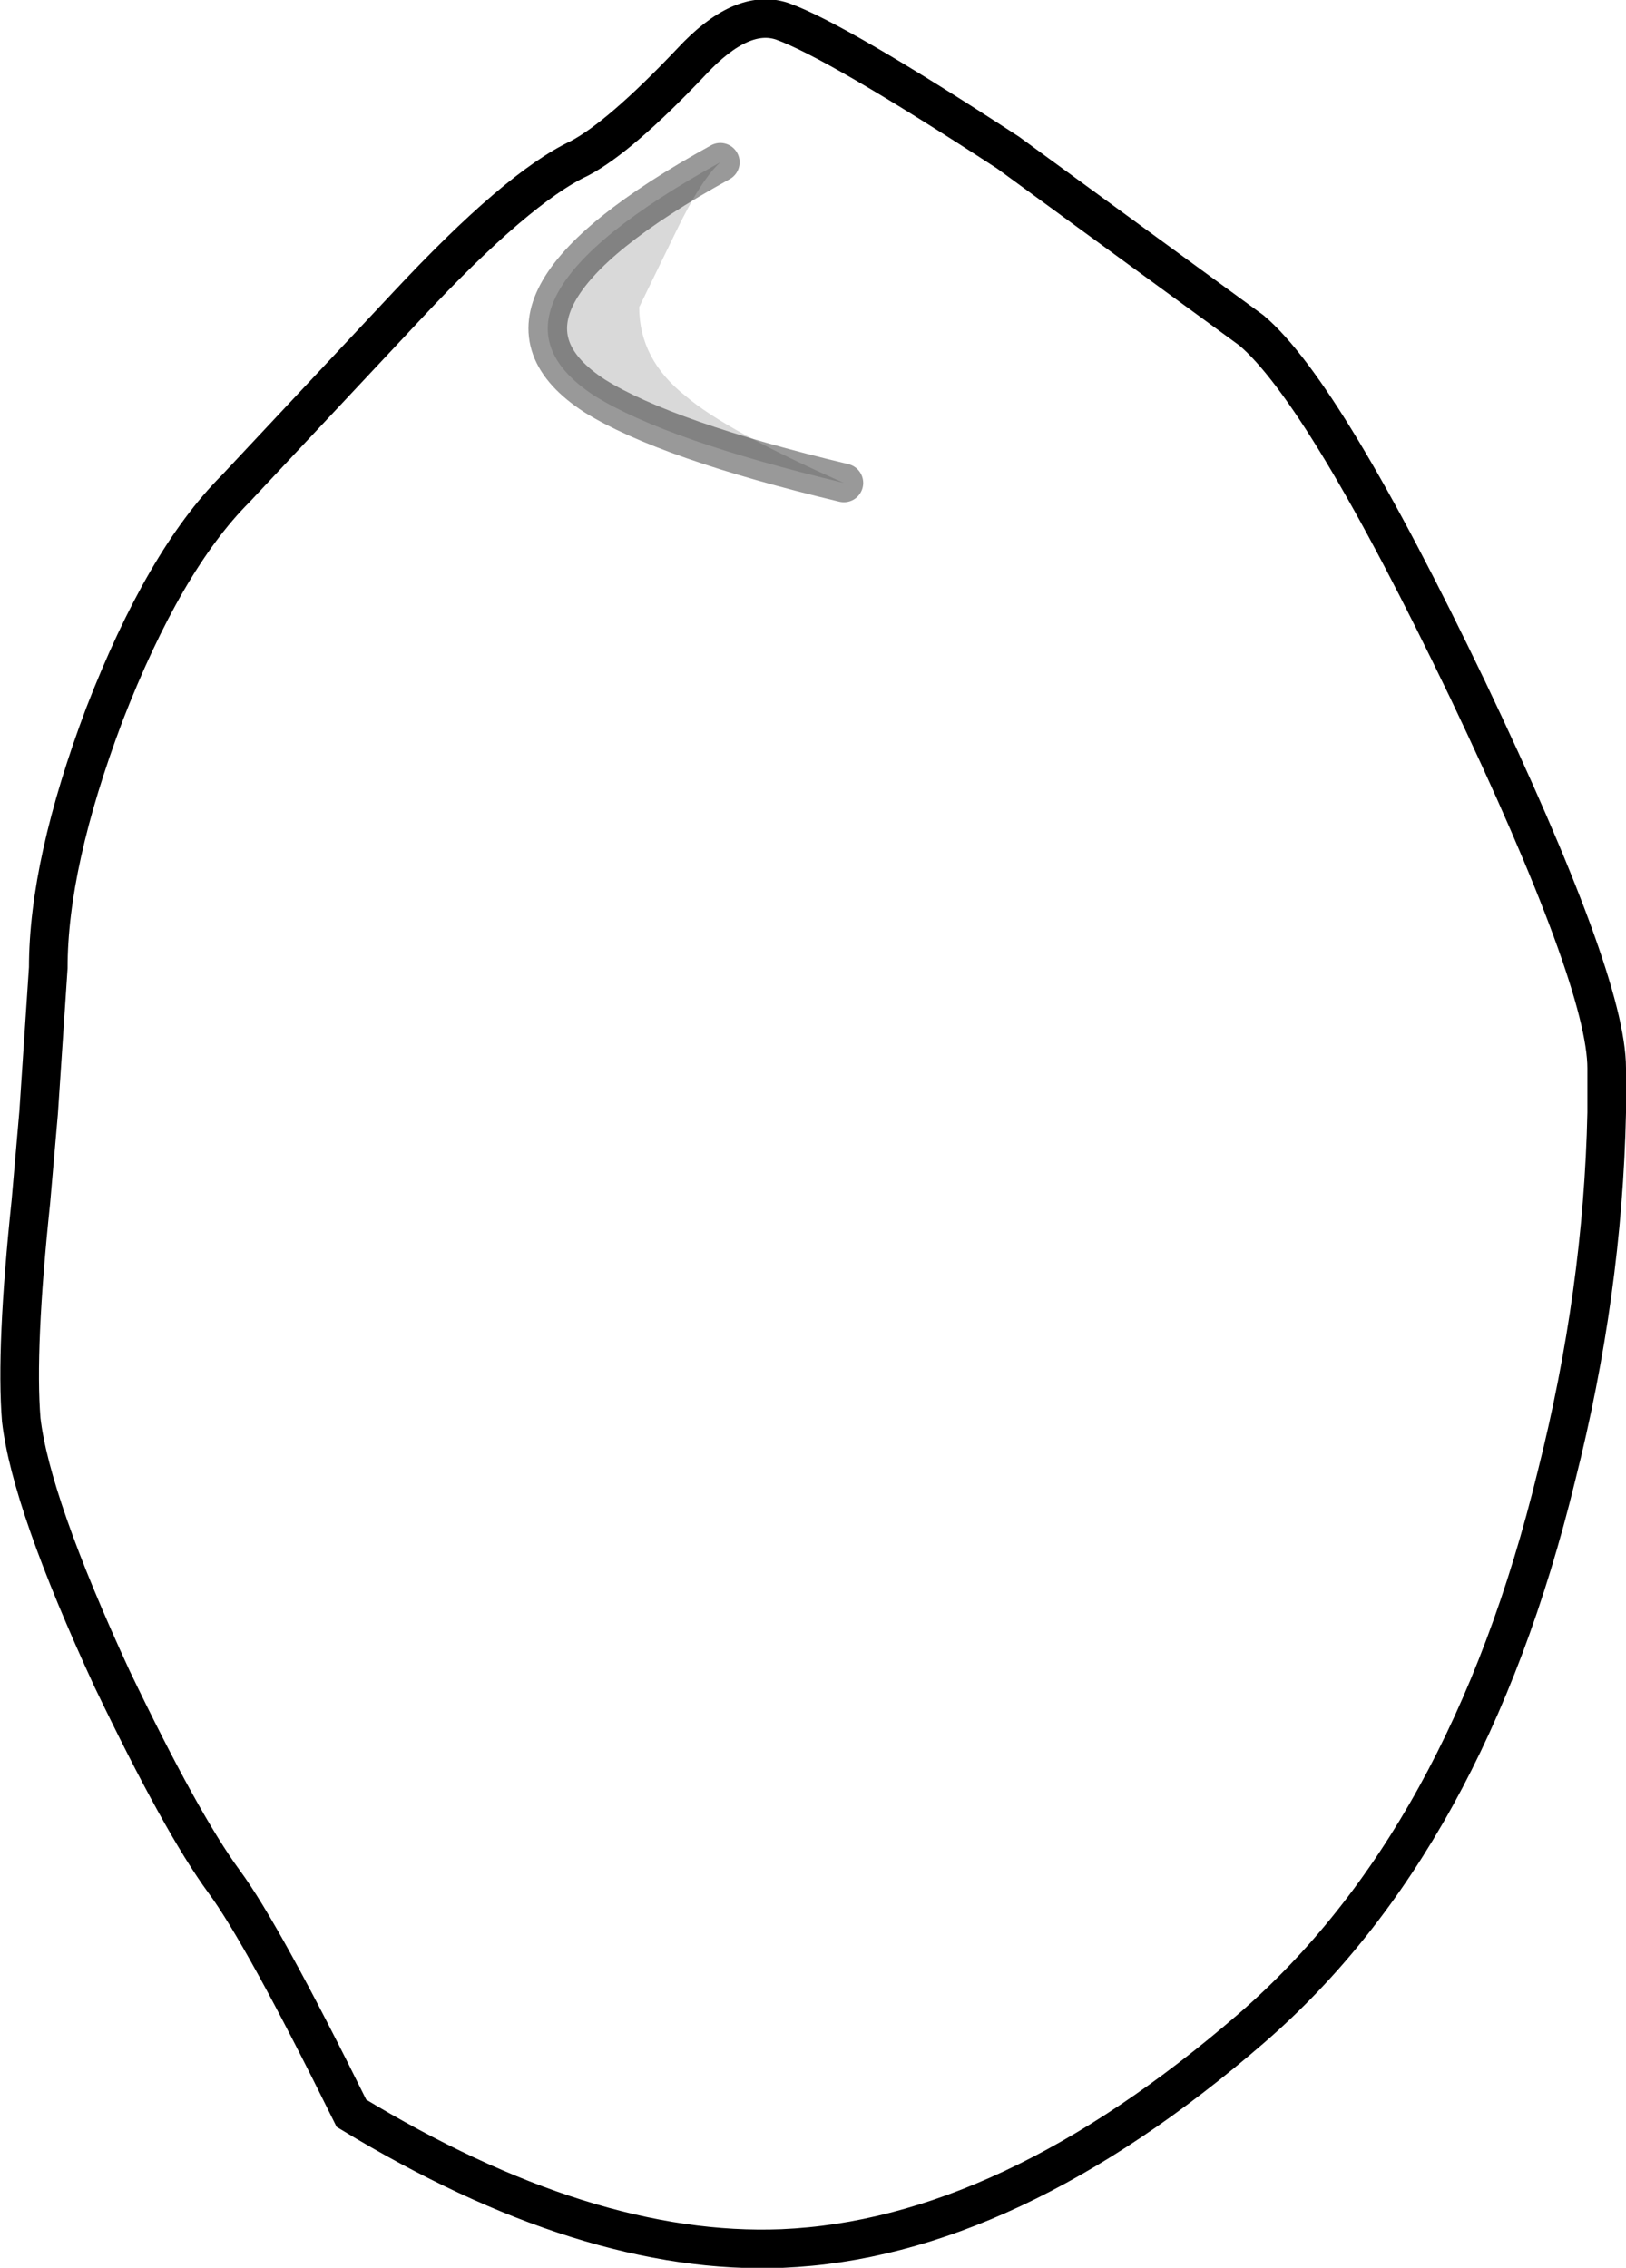 <?xml version="1.0" encoding="UTF-8" standalone="no"?>
<svg xmlns:xlink="http://www.w3.org/1999/xlink" height="58.7px" width="42.1px" xmlns="http://www.w3.org/2000/svg">
  <g transform="matrix(1.0, 0.0, 0.0, 1.0, 2.75, 4.65)">
    <path d="M19.1 7.85 Q14.5 6.75 12.65 5.6 9.1 3.3 15.9 -0.45 15.4 0.0 14.75 1.35 L13.8 3.3 Q13.8 4.65 15.0 5.6 16.05 6.5 19.1 7.85" fill="#000000" fill-opacity="0.149" fill-rule="evenodd" stroke="none"/>
    <path d="M29.65 3.9 Q31.55 5.5 35.25 13.2 38.85 20.75 38.85 23.0 L38.85 24.15 Q38.75 28.8 37.55 33.55 35.25 43.0 29.65 47.85 23.35 53.3 17.5 53.55 12.45 53.75 6.35 50.05 4.05 45.4 3.05 44.05 1.95 42.55 0.15 38.8 -1.95 34.25 -2.2 32.1 -2.35 30.25 -1.95 26.45 L-1.75 24.15 -1.5 20.4 Q-1.5 17.7 -0.05 13.85 1.5 9.85 3.35 8.0 L7.8 3.25 Q10.65 0.2 12.25 -0.55 13.3 -1.1 15.15 -3.05 16.45 -4.45 17.5 -4.1 18.9 -3.6 23.35 -0.7 L29.65 3.9 M15.9 -0.45 Q9.1 3.3 12.65 5.6 14.5 6.75 19.1 7.85 16.05 6.5 15.0 5.6 13.8 4.65 13.8 3.3 L14.75 1.35 Q15.4 0.0 15.9 -0.45" fill="#ffffff" fill-opacity="0.0" fill-rule="evenodd" stroke="none"/>
    <path d="M29.65 3.9 Q31.55 5.5 35.25 13.2 38.85 20.75 38.85 23.0 L38.85 24.15 Q38.75 28.8 37.55 33.55 35.25 43.0 29.65 47.85 23.35 53.3 17.5 53.55 12.45 53.75 6.35 50.05 4.05 45.4 3.05 44.05 1.95 42.55 0.15 38.8 -1.95 34.25 -2.2 32.1 -2.35 30.25 -1.95 26.45 L-1.75 24.15 -1.5 20.4 Q-1.5 17.7 -0.05 13.85 1.5 9.85 3.35 8.0 L7.8 3.25 Q10.65 0.2 12.25 -0.55 13.3 -1.1 15.15 -3.05 16.45 -4.45 17.5 -4.1 18.9 -3.6 23.35 -0.7 L29.65 3.9" fill="none" stroke="#000000" stroke-linecap="round" stroke-linejoin="miter-clip" stroke-miterlimit="10.0" stroke-width="1.0"/>
    <path d="M19.1 7.85 Q14.5 6.75 12.65 5.6 9.1 3.3 15.9 -0.45" fill="none" stroke="#000000" stroke-linecap="round" stroke-linejoin="miter-clip" stroke-miterlimit="10.0" stroke-opacity="0.4" stroke-width="1.0"/>
  </g>
</svg>
